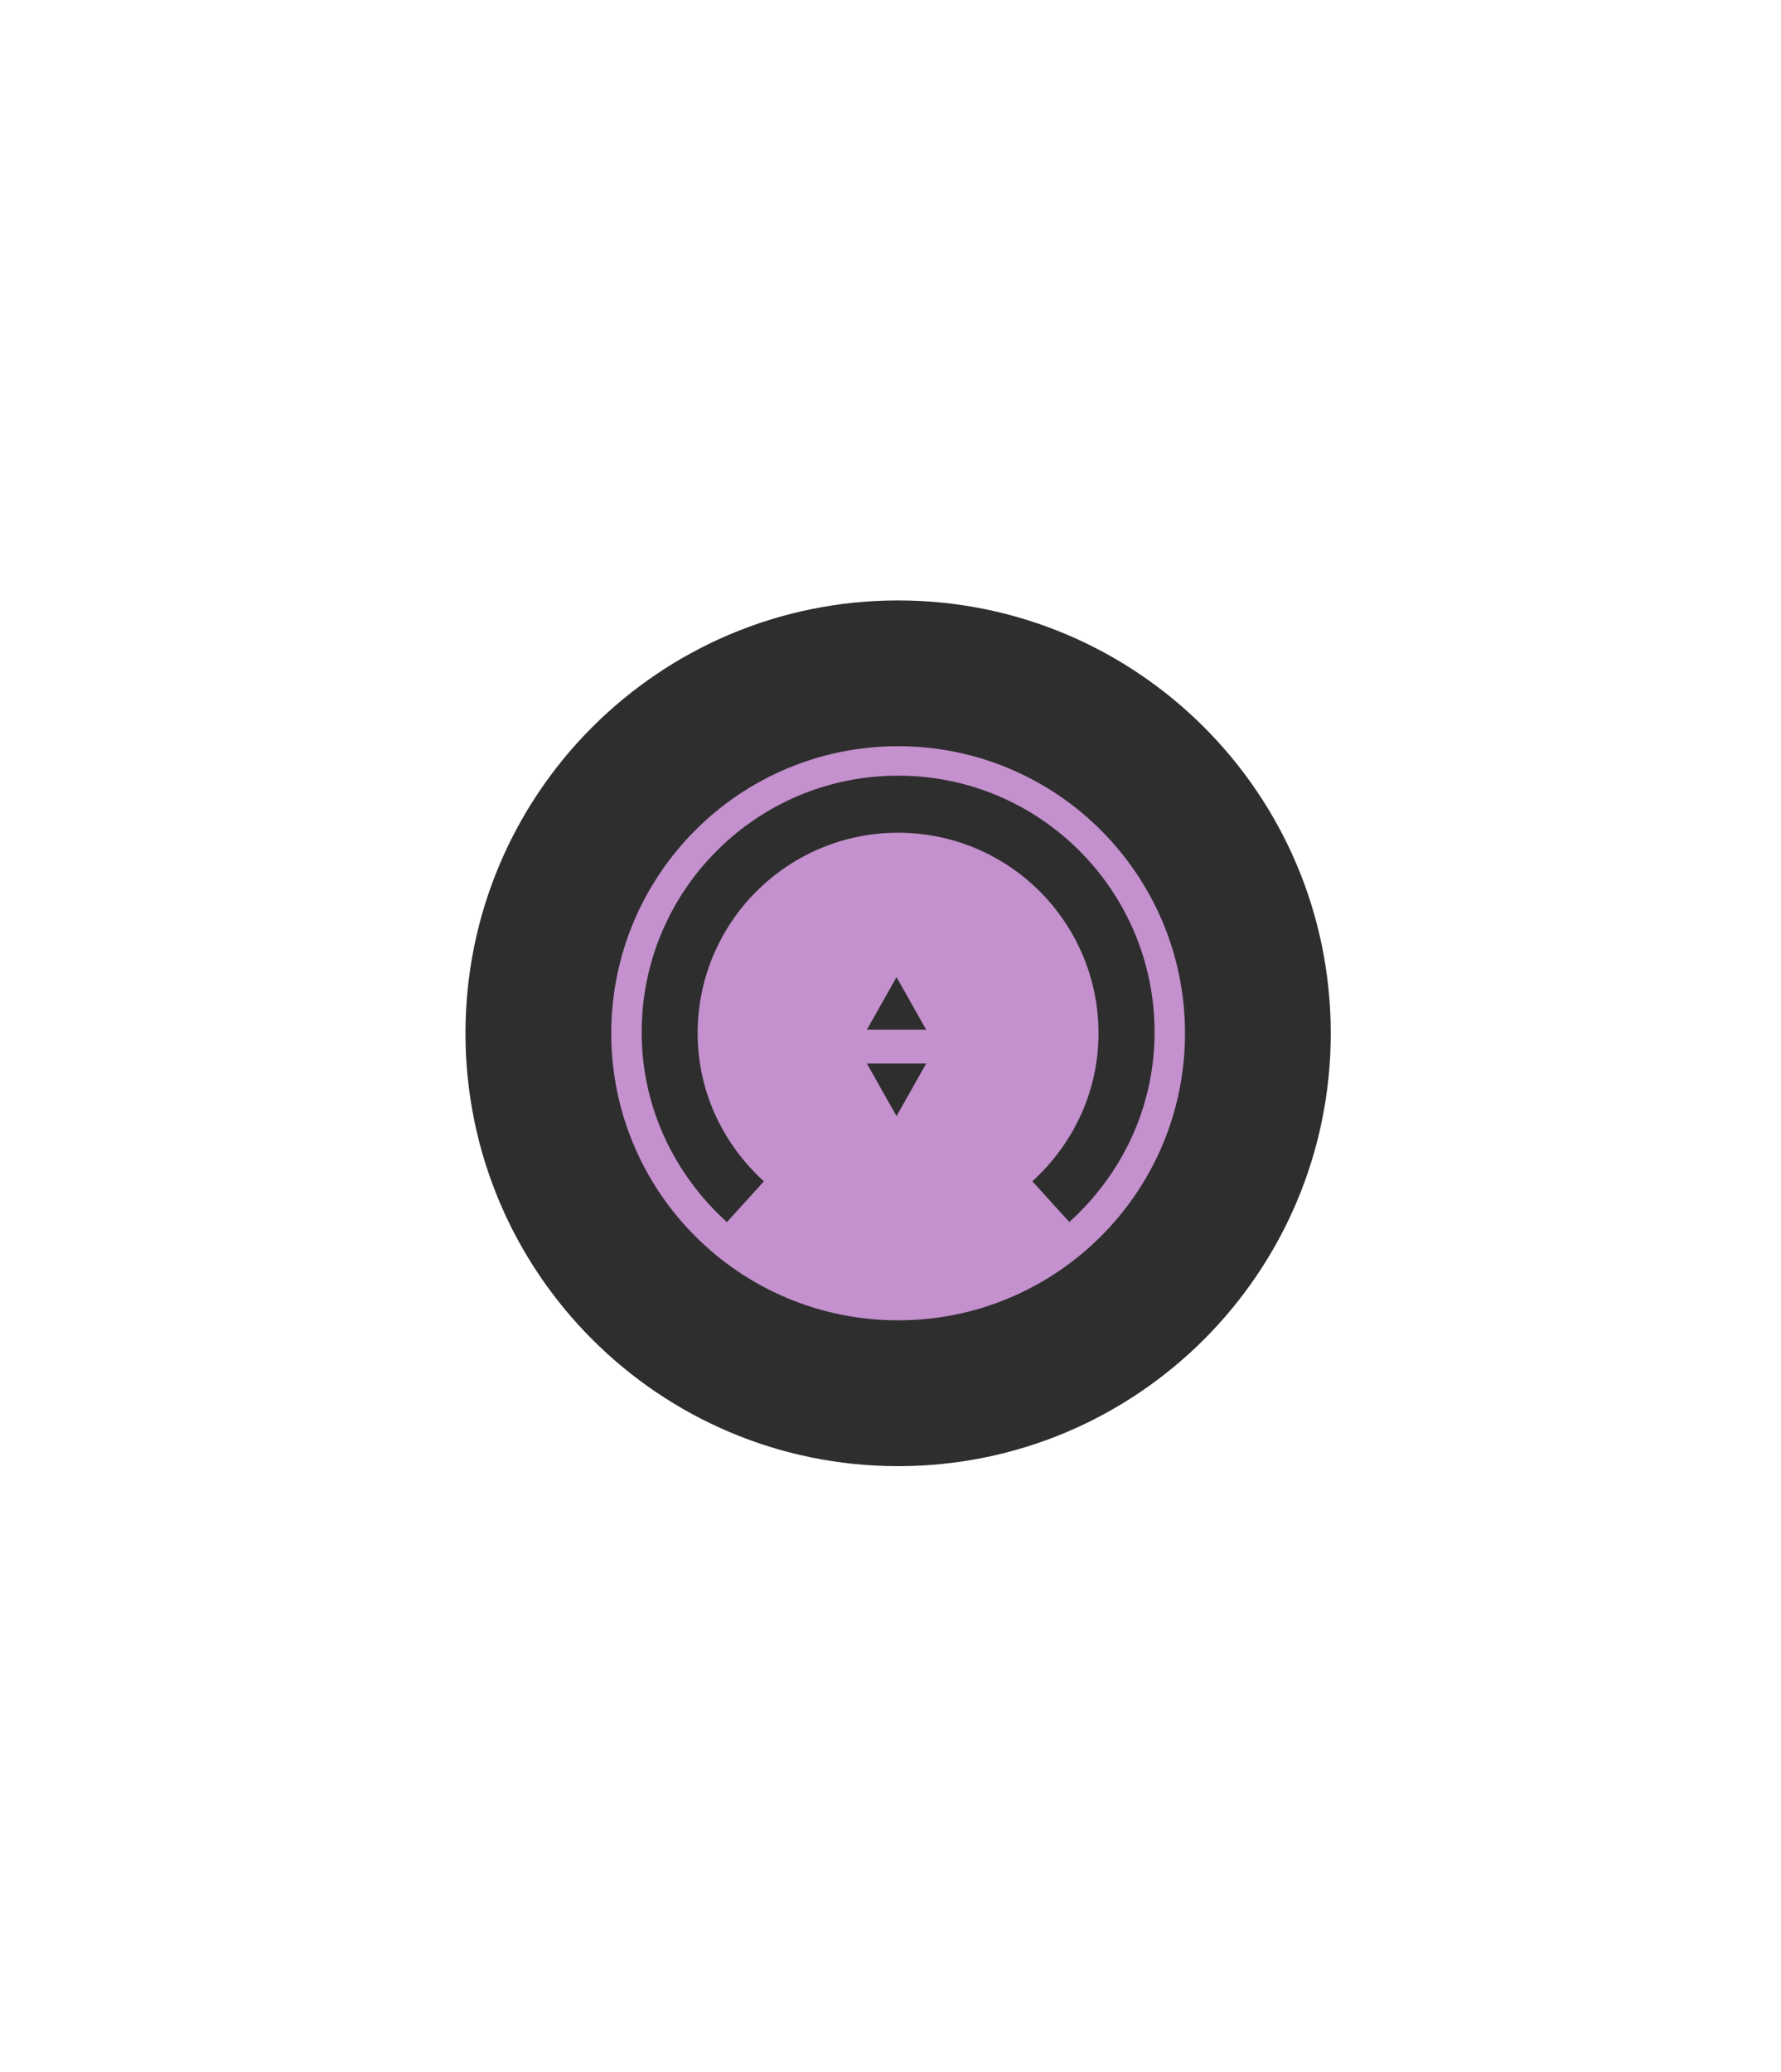 <?xml version="1.0" encoding="UTF-8" standalone="no"?>
<svg width="246px" height="286px" viewBox="0 0 246 286" version="1.1" xmlns="http://www.w3.org/2000/svg" xmlns:xlink="http://www.w3.org/1999/xlink" xmlns:sketch="http://www.bohemiancoding.com/sketch/ns">
    <!-- Generator: Sketch 3.3 (11970) - http://www.bohemiancoding.com/sketch -->
    <title>HomeRepair2-Thermo</title>
    <desc>Created with Sketch.</desc>
    <defs>
        <filter x="-50%" y="-50%" width="200%" height="200%" filterUnits="objectBoundingBox" id="filter-1">
            <feOffset dx="1" dy="1" in="SourceAlpha" result="shadowOffsetOuter1"></feOffset>
            <feGaussianBlur stdDeviation="1" in="shadowOffsetOuter1" result="shadowBlurOuter1"></feGaussianBlur>
            <feColorMatrix values="0 0 0 0 0   0 0 0 0 0   0 0 0 0 0  0 0 0 0.175 0" in="shadowBlurOuter1" type="matrix" result="shadowMatrixOuter1"></feColorMatrix>
            <feMerge>
                <feMergeNode in="shadowMatrixOuter1"></feMergeNode>
                <feMergeNode in="SourceGraphic"></feMergeNode>
            </feMerge>
        </filter>
    </defs>
    <g id="Page-1" stroke="none" stroke-width="1" fill="none" fill-rule="evenodd" sketch:type="MSPage">
        <polygon id="Polygon-1-Copy-15" opacity="0" fill="#ECECEC" sketch:type="MSShapeGroup" points="123.052 0.147 245.618 71.381 245.618 213.848 123.052 285.081 0.486 213.848 0.486 71.381 "></polygon>
        <path d="M123,195 C152.823,195 177,170.823 177,141 C177,111.177 152.823,87 123,87 C93.177,87 69,111.177 69,141 C69,170.823 93.177,195 123,195 Z" id="Oval-278" opacity="0.667" fill="#A659B5" sketch:type="MSShapeGroup"></path>
        <path d="M126.93,145.826 L118.736,145.826 L122.833,153.083 L126.93,145.826 L126.93,145.826 Z M122.833,133.899 L118.736,141.156 L126.93,141.156 L122.833,133.899 L122.833,133.899 Z M158.475,141.511 C158.475,121.942 142.616,106.082 123.051,106.082 C103.486,106.082 87.629,121.942 87.629,141.511 C87.629,151.943 92.221,161.227 99.404,167.717 L104.514,162.088 C98.934,157.018 95.362,149.782 95.362,141.647 C95.362,126.357 107.758,113.962 123.051,113.962 C138.336,113.962 150.732,126.357 150.732,141.647 C150.732,149.777 147.168,157.014 141.593,162.081 L146.702,167.704 C153.881,161.22 158.475,151.937 158.475,141.511 L158.475,141.511 Z M162.679,141.653 C162.679,163.533 144.941,181.277 123.052,181.277 C101.166,181.277 83.43,163.533 83.43,141.653 C83.43,119.761 101.166,102.017 123.052,102.017 C144.941,102.017 162.679,119.761 162.679,141.653 L162.679,141.653 Z M123.052,81.892 C90.048,81.892 63.294,108.642 63.294,141.647 C63.294,174.654 90.048,201.41 123.052,201.41 C156.06,201.41 182.81,174.654 182.81,141.647 C182.81,108.642 156.061,81.892 123.052,81.892 Z" id="Shape" fill="#2E2E2E" filter="url(#filter-1)" sketch:type="MSShapeGroup"></path>
    </g>
</svg>